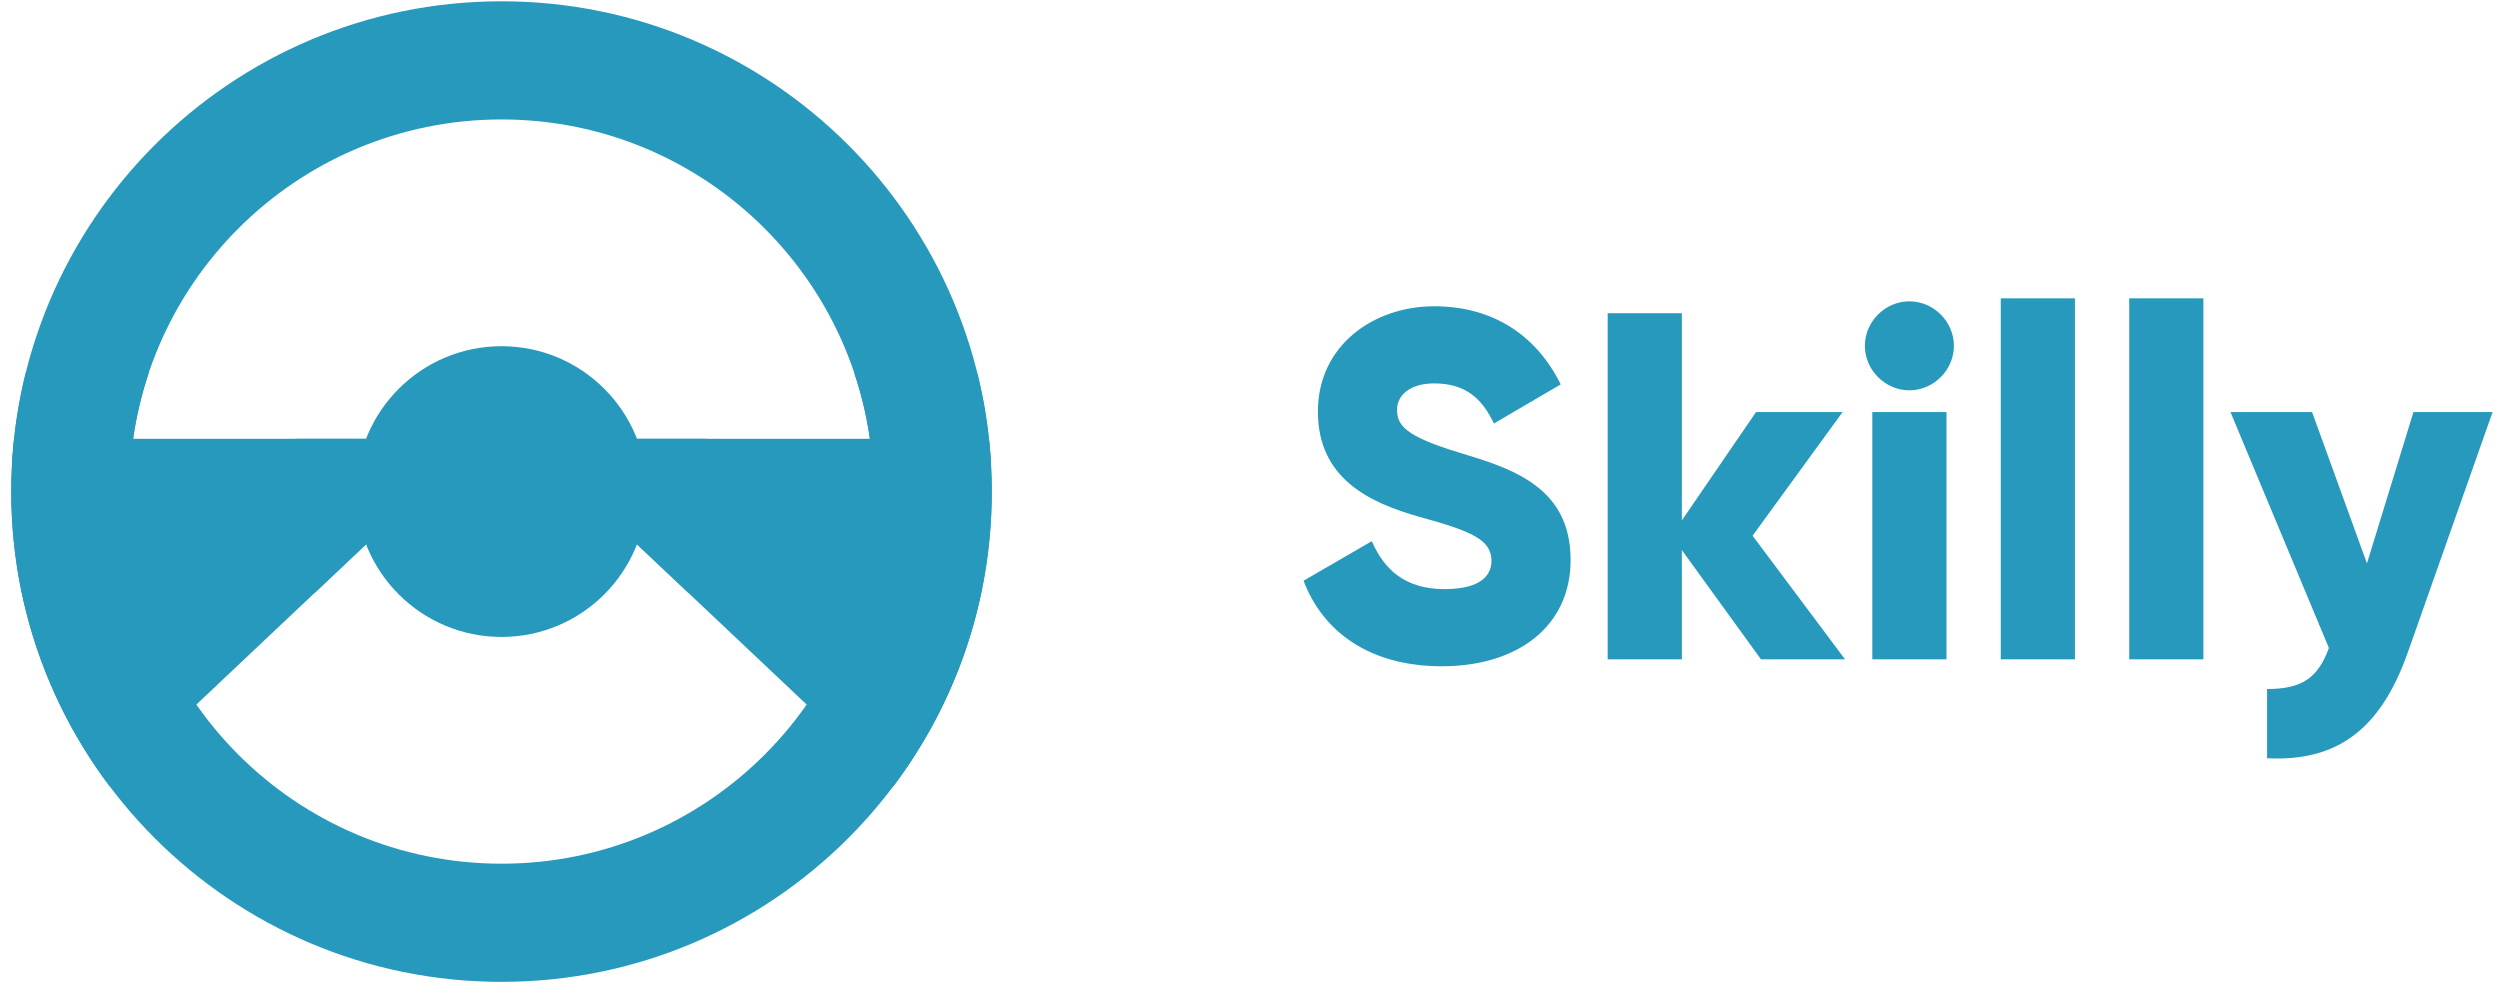 <svg width="182" height="72" viewBox="0 0 182 72" fill="none" xmlns="http://www.w3.org/2000/svg">
<path fill-rule="evenodd" clip-rule="evenodd" d="M36.51 62.877C21.549 62.877 9.42 50.748 9.42 35.786C9.42 20.825 21.549 8.696 36.51 8.696C51.471 8.696 63.599 20.825 63.599 35.786C63.599 50.748 51.471 62.877 36.51 62.877ZM36.51 0.094C16.798 0.094 0.819 16.074 0.819 35.786C0.819 55.499 16.798 71.479 36.51 71.479C56.221 71.479 72.2 55.499 72.2 35.786C72.2 16.074 56.221 0.094 36.51 0.094Z" fill="#2699BC"/>
<path fill-rule="evenodd" clip-rule="evenodd" d="M1.869 27.166C1.368 29.185 1.04 31.271 0.899 33.409C1.373 40.537 3.938 47.093 7.988 52.467L12.453 48.252C10.515 44.52 9.42 40.282 9.42 35.787C9.42 32.773 9.913 29.874 10.821 27.166H1.869Z" fill="#2699BC"/>
<path fill-rule="evenodd" clip-rule="evenodd" d="M65.031 52.467C69.081 47.092 71.646 40.537 72.12 33.408C71.979 31.27 71.651 29.184 71.15 27.165H62.198C63.106 29.873 63.599 32.772 63.599 35.786C63.599 40.281 62.504 44.52 60.566 48.251L65.031 52.467Z" fill="#2699BC"/>
<path fill-rule="evenodd" clip-rule="evenodd" d="M0.819 35.787C0.819 43.842 3.488 51.273 7.989 57.246L26.648 39.629V31.945H1.026C0.89 33.207 0.819 34.489 0.819 35.787ZM71.995 31.945H46.373V39.629L65.031 57.246C69.532 51.273 72.201 43.842 72.201 35.787C72.201 34.489 72.13 33.207 71.995 31.945Z" fill="#2699BC"/>
<path fill-rule="evenodd" clip-rule="evenodd" d="M46.373 39.629L50.123 43.169C51.315 40.975 51.992 38.46 51.992 35.786C51.992 34.46 51.825 33.173 51.512 31.944H46.373V39.629Z" fill="#2699BC"/>
<path fill-rule="evenodd" clip-rule="evenodd" d="M21.028 35.787C21.028 38.46 21.706 40.975 22.898 43.17L26.648 39.629V31.945H22.984H21.508C21.195 33.173 21.028 34.461 21.028 35.787Z" fill="#2699BC"/>
<path fill-rule="evenodd" clip-rule="evenodd" d="M36.511 25.204C42.355 25.204 47.092 29.942 47.092 35.787C47.092 41.631 42.355 46.369 36.511 46.369C30.666 46.369 25.929 41.631 25.929 35.787C25.929 29.942 30.666 25.204 36.511 25.204Z" fill="#2699BC"/>
<path fill-rule="evenodd" clip-rule="evenodd" d="M36.511 31.284C38.997 31.284 41.013 33.3 41.013 35.786C41.013 38.273 38.997 40.288 36.511 40.288C34.025 40.288 32.009 38.273 32.009 35.786C32.009 33.3 34.025 31.284 36.511 31.284Z" fill="#2699BC"/>
<path d="M104.98 48.504C110.452 48.504 114.34 45.624 114.34 40.764C114.34 35.436 110.056 34.104 106.24 32.952C102.316 31.764 101.704 30.972 101.704 29.82C101.704 28.812 102.604 27.912 104.404 27.912C106.708 27.912 107.896 29.028 108.76 30.828L113.62 27.984C111.784 24.276 108.544 22.296 104.404 22.296C100.048 22.296 95.944 25.104 95.944 29.964C95.944 34.788 99.616 36.588 103.36 37.632C107.14 38.676 108.58 39.288 108.58 40.836C108.58 41.808 107.896 42.888 105.16 42.888C102.316 42.888 100.768 41.484 99.868 39.396L94.9 42.276C96.304 45.984 99.688 48.504 104.98 48.504ZM134.319 48L127.587 39L134.139 30H127.839L122.439 37.884V22.8H117.039V48H122.439V40.044L128.199 48H134.319ZM139.004 28.416C140.768 28.416 142.244 26.94 142.244 25.176C142.244 23.412 140.768 21.936 139.004 21.936C137.24 21.936 135.764 23.412 135.764 25.176C135.764 26.94 137.24 28.416 139.004 28.416ZM136.304 48H141.704V30H136.304V48ZM145.656 48H151.056V21.72H145.656V48ZM155.007 48H160.407V21.72H155.007V48ZM175.699 30L172.315 41.016L168.319 30H162.379L169.543 47.172C168.751 49.368 167.563 50.16 165.043 50.16V55.2C170.083 55.452 173.287 53.184 175.303 47.46L181.459 30H175.699Z" fill="#2699BC"/>
</svg>
